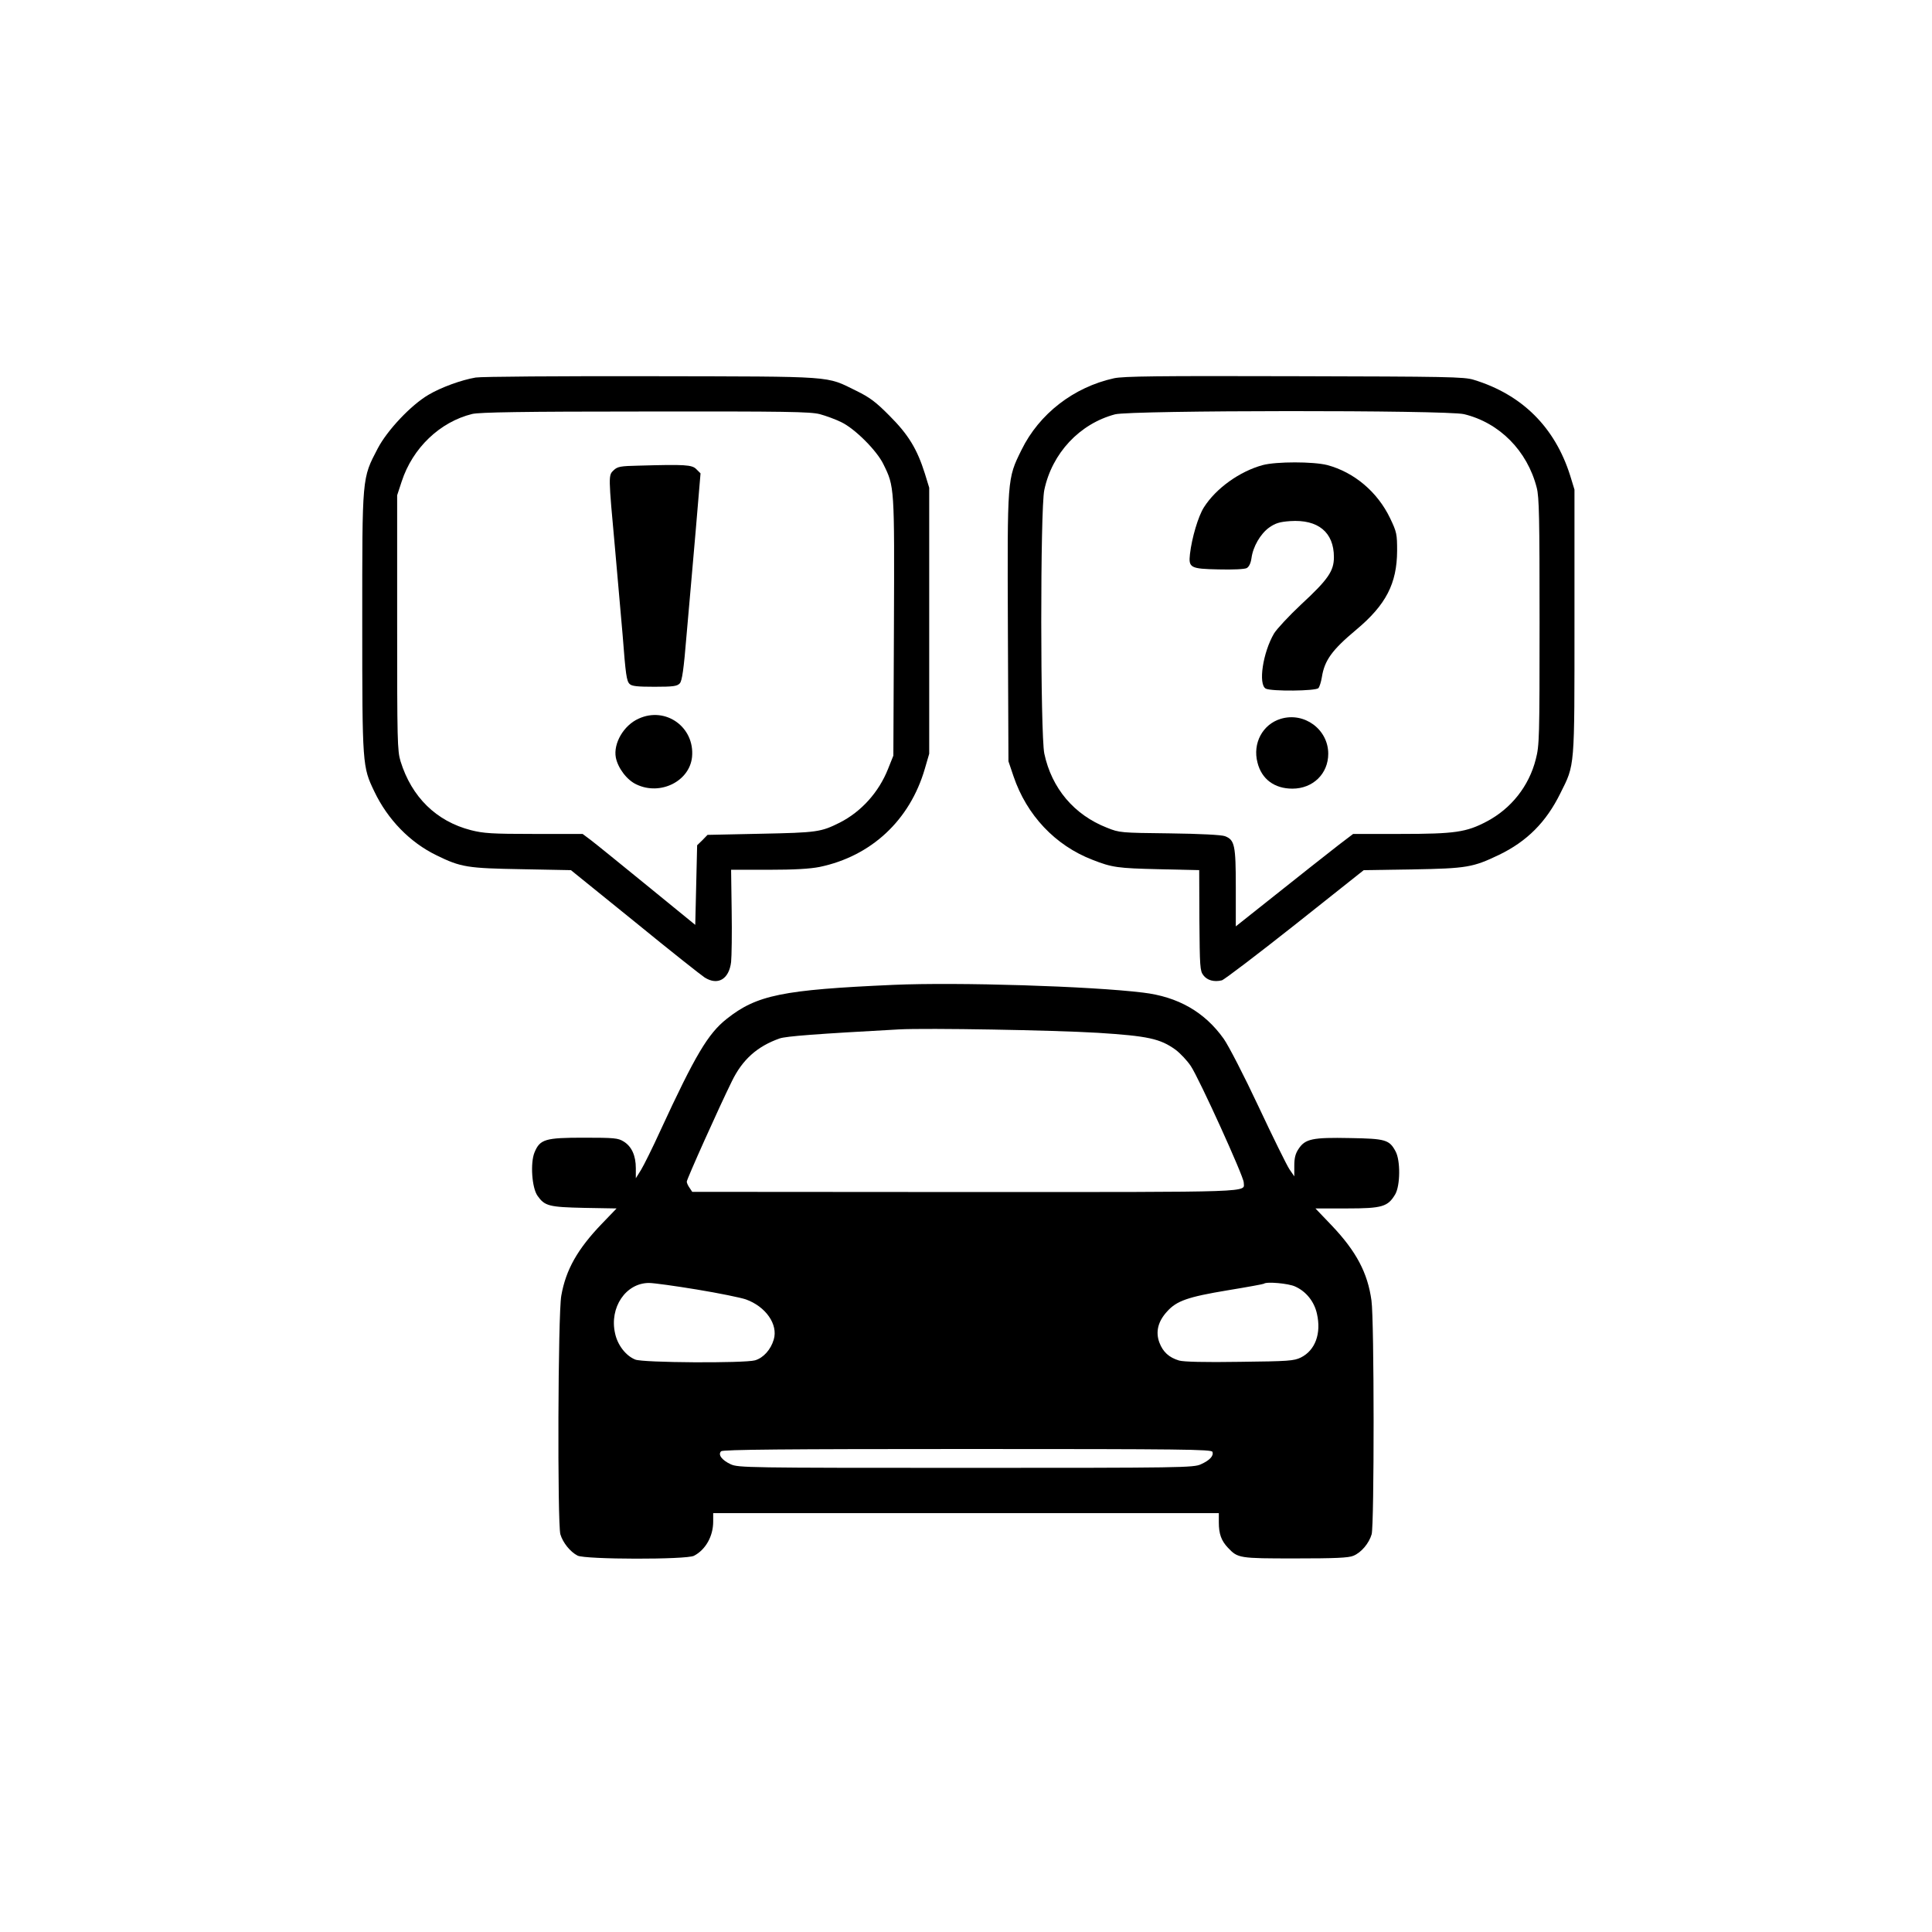 <?xml version="1.0" standalone="no"?>
<!DOCTYPE svg PUBLIC "-//W3C//DTD SVG 20010904//EN"
 "http://www.w3.org/TR/2001/REC-SVG-20010904/DTD/svg10.dtd">
<svg version="1.0" xmlns="http://www.w3.org/2000/svg"
 width="1024pt" height="1024pt" viewBox="0 0 1024 1024"
 preserveAspectRatio="xMidYMid meet">

<g transform="translate(0,1024) scale(0.1,-0.1)"
fill="#000000" stroke="none">
<path d="M2521 8239 c-76 -13 -183 -52 -249 -91 -93 -54 -220 -189 -270 -285
-84 -161 -82 -144 -82 -922 0 -759 1 -765 64 -896 71 -149 189 -270 329 -338
130 -64 165 -69 453 -74 l260 -5 340 -275 c186 -152 353 -284 369 -294 70 -44
129 -9 140 82 3 30 5 152 3 272 l-3 217 198 0 c138 0 220 5 271 15 274 57 479
248 558 521 l23 79 0 705 0 705 -23 75 c-41 130 -87 206 -187 306 -73 74 -106
98 -175 132 -166 81 -98 76 -1085 78 -491 1 -904 -2 -934 -7z m1824 -194 c33
-9 85 -28 115 -43 72 -35 187 -150 222 -222 59 -120 59 -115 56 -862 l-3 -683
-28 -70 c-49 -124 -142 -227 -256 -285 -100 -50 -120 -53 -418 -59 l-283 -6
-27 -28 -28 -27 -5 -211 -5 -211 -255 208 c-140 114 -274 223 -298 241 l-44
33 -257 0 c-224 0 -268 3 -335 20 -183 47 -314 175 -373 365 -17 56 -18 108
-18 735 l0 675 24 73 c58 178 203 316 374 358 40 9 262 13 917 13 747 1 874
-1 925 -14z"/>
<path d="M3385 7772 c-96 -2 -112 -5 -132 -24 -29 -27 -29 -24 7 -418 16 -179
34 -383 40 -455 16 -210 21 -245 37 -260 11 -12 42 -15 132 -15 100 0 120 3
134 18 12 13 21 73 36 257 12 132 33 379 48 548 l26 308 -22 22 c-23 24 -60
26 -306 19z"/>
<path d="M3385 6431 c-79 -35 -135 -131 -121 -206 11 -56 59 -120 110 -143
126 -60 281 17 294 146 15 158 -140 269 -283 203z"/>
<path d="M5904 8235 c-213 -47 -396 -188 -490 -380 -76 -154 -75 -146 -72
-946 l3 -704 27 -80 c70 -206 221 -366 418 -442 104 -41 135 -45 351 -50 l215
-5 1 -266 c2 -245 3 -268 21 -291 20 -27 57 -37 98 -27 12 3 187 136 388 295
l364 289 259 4 c288 5 320 11 458 77 149 72 250 174 325 326 78 156 75 125 75
910 l0 700 -23 75 c-81 256 -255 429 -511 507 -51 16 -141 17 -951 19 -722 2
-907 0 -956 -11z m1855 -190 c188 -45 336 -194 386 -390 13 -50 15 -160 15
-711 0 -616 -1 -655 -20 -728 -36 -143 -131 -262 -260 -330 -108 -57 -168 -66
-457 -66 l-251 0 -75 -57 c-66 -51 -187 -147 -464 -367 l-83 -66 0 205 c0 226
-6 253 -57 273 -17 7 -132 13 -293 15 -260 3 -266 3 -333 30 -174 68 -293 209
-332 393 -21 101 -22 1296 0 1397 41 195 187 351 375 401 84 22 1755 23 1849
1z"/>
<path d="M6693 7775 c-122 -33 -248 -123 -312 -224 -30 -47 -64 -161 -74 -248
-8 -72 2 -78 151 -81 78 -2 138 1 150 7 12 7 21 25 25 52 8 62 48 130 94 163
33 23 55 30 111 34 148 10 232 -59 232 -191 0 -73 -30 -118 -174 -251 -64 -60
-128 -129 -143 -153 -60 -102 -85 -271 -44 -293 30 -15 266 -13 279 3 6 7 14
33 18 57 14 90 54 145 182 252 158 132 216 245 217 418 0 89 -2 100 -37 173
-67 140 -191 244 -333 282 -75 19 -270 19 -342 0z"/>
<path d="M6788 6430 c-96 -29 -150 -130 -123 -232 22 -88 90 -138 185 -138
109 0 190 79 190 185 0 129 -127 223 -252 185z"/>
<path d="M4735 5020 c-589 -26 -724 -54 -883 -180 -99 -78 -167 -192 -353
-595 -40 -88 -86 -180 -101 -205 l-28 -45 0 53 c0 67 -22 116 -65 142 -29 18
-49 20 -211 20 -204 0 -232 -8 -261 -78 -23 -56 -14 -188 16 -230 38 -54 60
-60 248 -64 l171 -3 -77 -80 c-130 -135 -192 -245 -216 -382 -18 -97 -21
-1205 -5 -1265 13 -44 52 -93 91 -113 40 -21 577 -22 617 -1 62 32 102 104
102 181 l0 45 1340 0 1340 0 0 -49 c0 -61 13 -97 48 -134 53 -56 58 -57 357
-57 210 0 283 3 308 14 42 17 83 66 97 114 14 51 14 1135 -1 1239 -20 146 -80
260 -210 397 l-87 91 167 0 c187 0 217 9 256 75 27 47 28 179 2 227 -33 62
-53 68 -242 71 -198 4 -237 -4 -272 -57 -17 -25 -23 -48 -23 -90 l0 -56 -26
38 c-14 21 -88 171 -164 333 -76 162 -159 323 -184 358 -101 142 -242 223
-428 245 -277 34 -980 56 -1323 41z m1082 -254 c268 -17 332 -31 414 -90 25
-19 62 -58 81 -87 44 -66 280 -585 280 -616 1 -54 92 -51 -1473 -51 l-1450 1
-14 21 c-8 11 -15 26 -15 33 0 13 170 392 239 532 56 115 134 185 253 227 35
12 194 24 633 48 147 8 820 -4 1052 -18z m-2122 -1361 c116 -19 232 -43 258
-52 106 -38 172 -133 148 -213 -16 -54 -55 -97 -99 -110 -58 -16 -595 -13
-635 4 -50 20 -94 77 -107 139 -31 137 57 267 180 267 25 0 140 -16 255 -35z
m3170 16 c58 -26 101 -80 115 -144 24 -105 -9 -194 -85 -232 -37 -18 -64 -20
-325 -23 -185 -3 -298 0 -321 7 -53 16 -85 45 -104 95 -21 56 -8 112 41 165
50 56 109 77 320 112 104 17 191 33 193 35 12 12 131 2 166 -15z m-439 -876
c8 -21 -14 -45 -61 -66 -38 -18 -101 -19 -1245 -19 -1161 0 -1207 1 -1247 19
-47 22 -69 51 -51 69 9 9 342 12 1305 12 1146 0 1294 -2 1299 -15z"/>
</g>
</svg>
